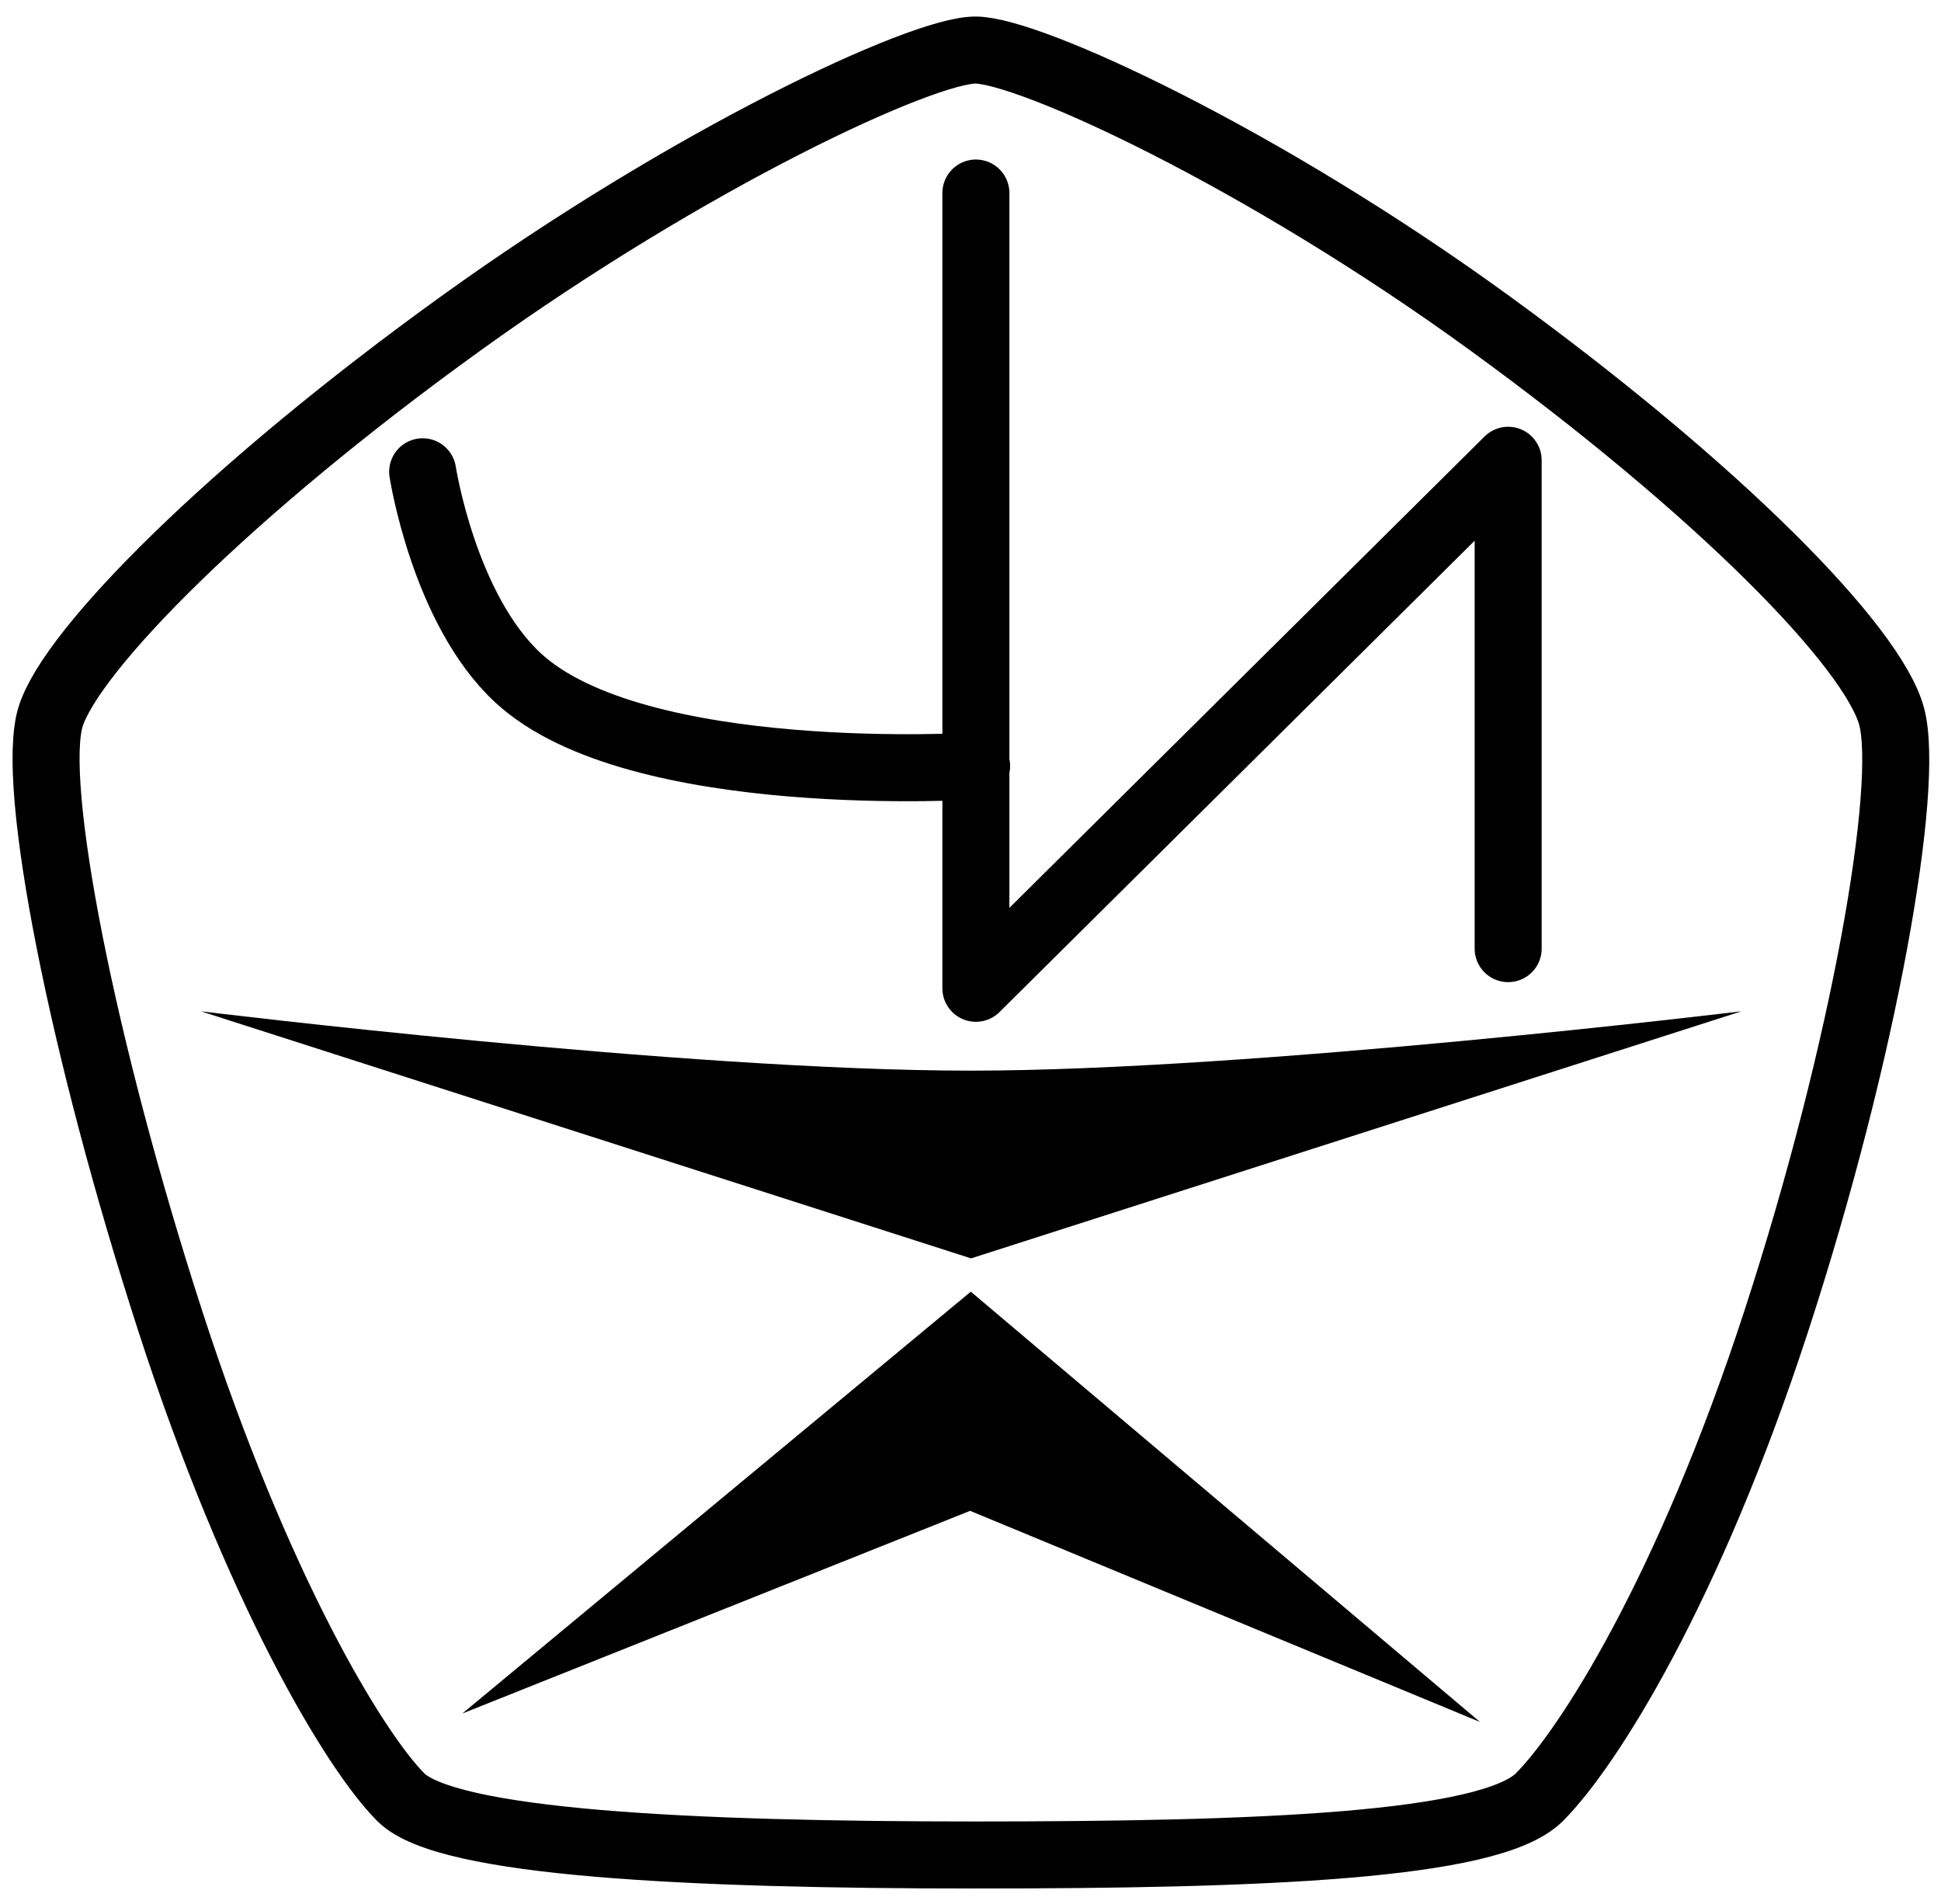 <?xml version="1.0" encoding="UTF-8" standalone="no"?>
<!-- Created with Inkscape (http://www.inkscape.org/) -->

<svg
   width="996.44"
   height="977.479"
   viewBox="0 0 263.641 258.625"
   version="1.1"
   id="svg1"
   sodipodi:docname="v13.svg"
   inkscape:version="1.4 (86a8ad7, 2024-10-11)"
   xmlns:inkscape="http://www.inkscape.org/namespaces/inkscape"
   xmlns:sodipodi="http://sodipodi.sourceforge.net/DTD/sodipodi-0.dtd"
   xmlns="http://www.w3.org/2000/svg"
   xmlns:svg="http://www.w3.org/2000/svg">
  <sodipodi:namedview
     id="namedview1"
     pagecolor="#ffffff"
     bordercolor="#000000"
     borderopacity="0.25"
     inkscape:showpageshadow="2"
     inkscape:pageopacity="0.0"
     inkscape:pagecheckerboard="0"
     inkscape:deskcolor="#d1d1d1"
     inkscape:document-units="px"
     showgrid="false"
     inkscape:zoom="0.70710678"
     inkscape:cx="562.14989"
     inkscape:cy="447.59859"
     inkscape:window-width="1920"
     inkscape:window-height="1009"
     inkscape:window-x="1272"
     inkscape:window-y="-8"
     inkscape:window-maximized="1"
     inkscape:current-layer="g13"
     showguides="true">
    <inkscape:grid
       id="grid10"
       units="px"
       originx="-132.763"
       originy="-135.271"
       spacingx="0.265"
       spacingy="0.265"
       empcolor="#0099e5"
       empopacity="0.302"
       color="#0099e5"
       opacity="0.149"
       empspacing="5"
       enabled="true"
       visible="false" />
    <sodipodi:guide
       position="131.781,391.662"
       orientation="1,0"
       id="guide1"
       inkscape:locked="false" />
  </sodipodi:namedview>
  <defs
     id="defs1" />
  <g
     inkscape:label="Layer 1"
     inkscape:groupmode="layer"
     id="layer1"
     transform="translate(-132.763,-135.271)">
    <g
       id="g13"
       transform="matrix(0.983,0,0,0.983,134.629,134.588)"
       style="display:inline">
      <path
         style="display:inline;opacity:1;fill:#000000;fill-opacity:1;stroke:none;stroke-width:2.646;stroke-linecap:round;stroke-linejoin:round;stroke-miterlimit:1.8;stroke-dasharray:none;stroke-opacity:1"
         d="m 61.981,237.432 70.263,-58.284 70.359,59.452 -70.453,-29.172 z"
         id="path13"
         sodipodi:nodetypes="ccccc" />
      <path
         id="path12"
         data-name="Фигура 1"
         class=""
         fill="none"
         stroke-width="2.361px"
         stroke="#6366f1"
         style="display:inline;fill:#000000;fill-opacity:1;stroke:none;stroke-linecap:square;stroke-linejoin:round;stroke-opacity:1"
         d="m 238.724,140.413 c 0,0 -67.451,8.2 -106.526,8.2 -39.567,0 -106.339,-8.2 -106.339,-8.2 l 106.42,34.136 z"
         sodipodi:nodetypes="csccc" />
      <path
         id="path11"
         style="display:inline;opacity:1;fill:none;stroke:#000000;stroke-width:9.26;stroke-linecap:round;stroke-linejoin:round;stroke-miterlimit:1.8;stroke-dasharray:none;stroke-opacity:1"
         d="m 56.505,65.875 c 0,0 2.907,18.915 13.131,28.431 16.35,15.219 63.411,12.214 63.411,12.214 M 132.946,27.365 V 137.234 l 73.548,-72.947 v 67.466"
         sodipodi:nodetypes="csccccc" />
      <path
         id="fiveangle"
         data-name="Фигура 1"
         class=""
         fill="none"
         stroke-width="2.361px"
         stroke="#6366f1"
         style="display:inline;stroke:#000000;stroke-width:9.26;stroke-linecap:round;stroke-linejoin:round;stroke-dasharray:none;stroke-opacity:1;fill:none;fill-opacity:1"
         d="m 132.882,7.61 c -7.386,-5e-7 -39.352,14.883 -71.12,37.774 C 29.641,68.528 8,90.494 5.101,99.683 c -2.899,9.188 4.383,46.051 16.526,83.515 12.056,37.197 25.532,59.469 31.871,65.809 6.34,6.34 39.816,7.968 79.383,7.968 39.075,0 71.13,-1.19 77.908,-7.968 6.778,-6.778 20.618,-28.581 32.757,-65.809 12.207,-37.434 18.506,-73.921 15.936,-83.515 C 256.911,90.088 235.74,68.465 204.002,45.383 172.44,22.429 140.268,7.61 132.882,7.61 Z"
         sodipodi:nodetypes="zczczszczcz" />
    </g>
  </g>
</svg>
